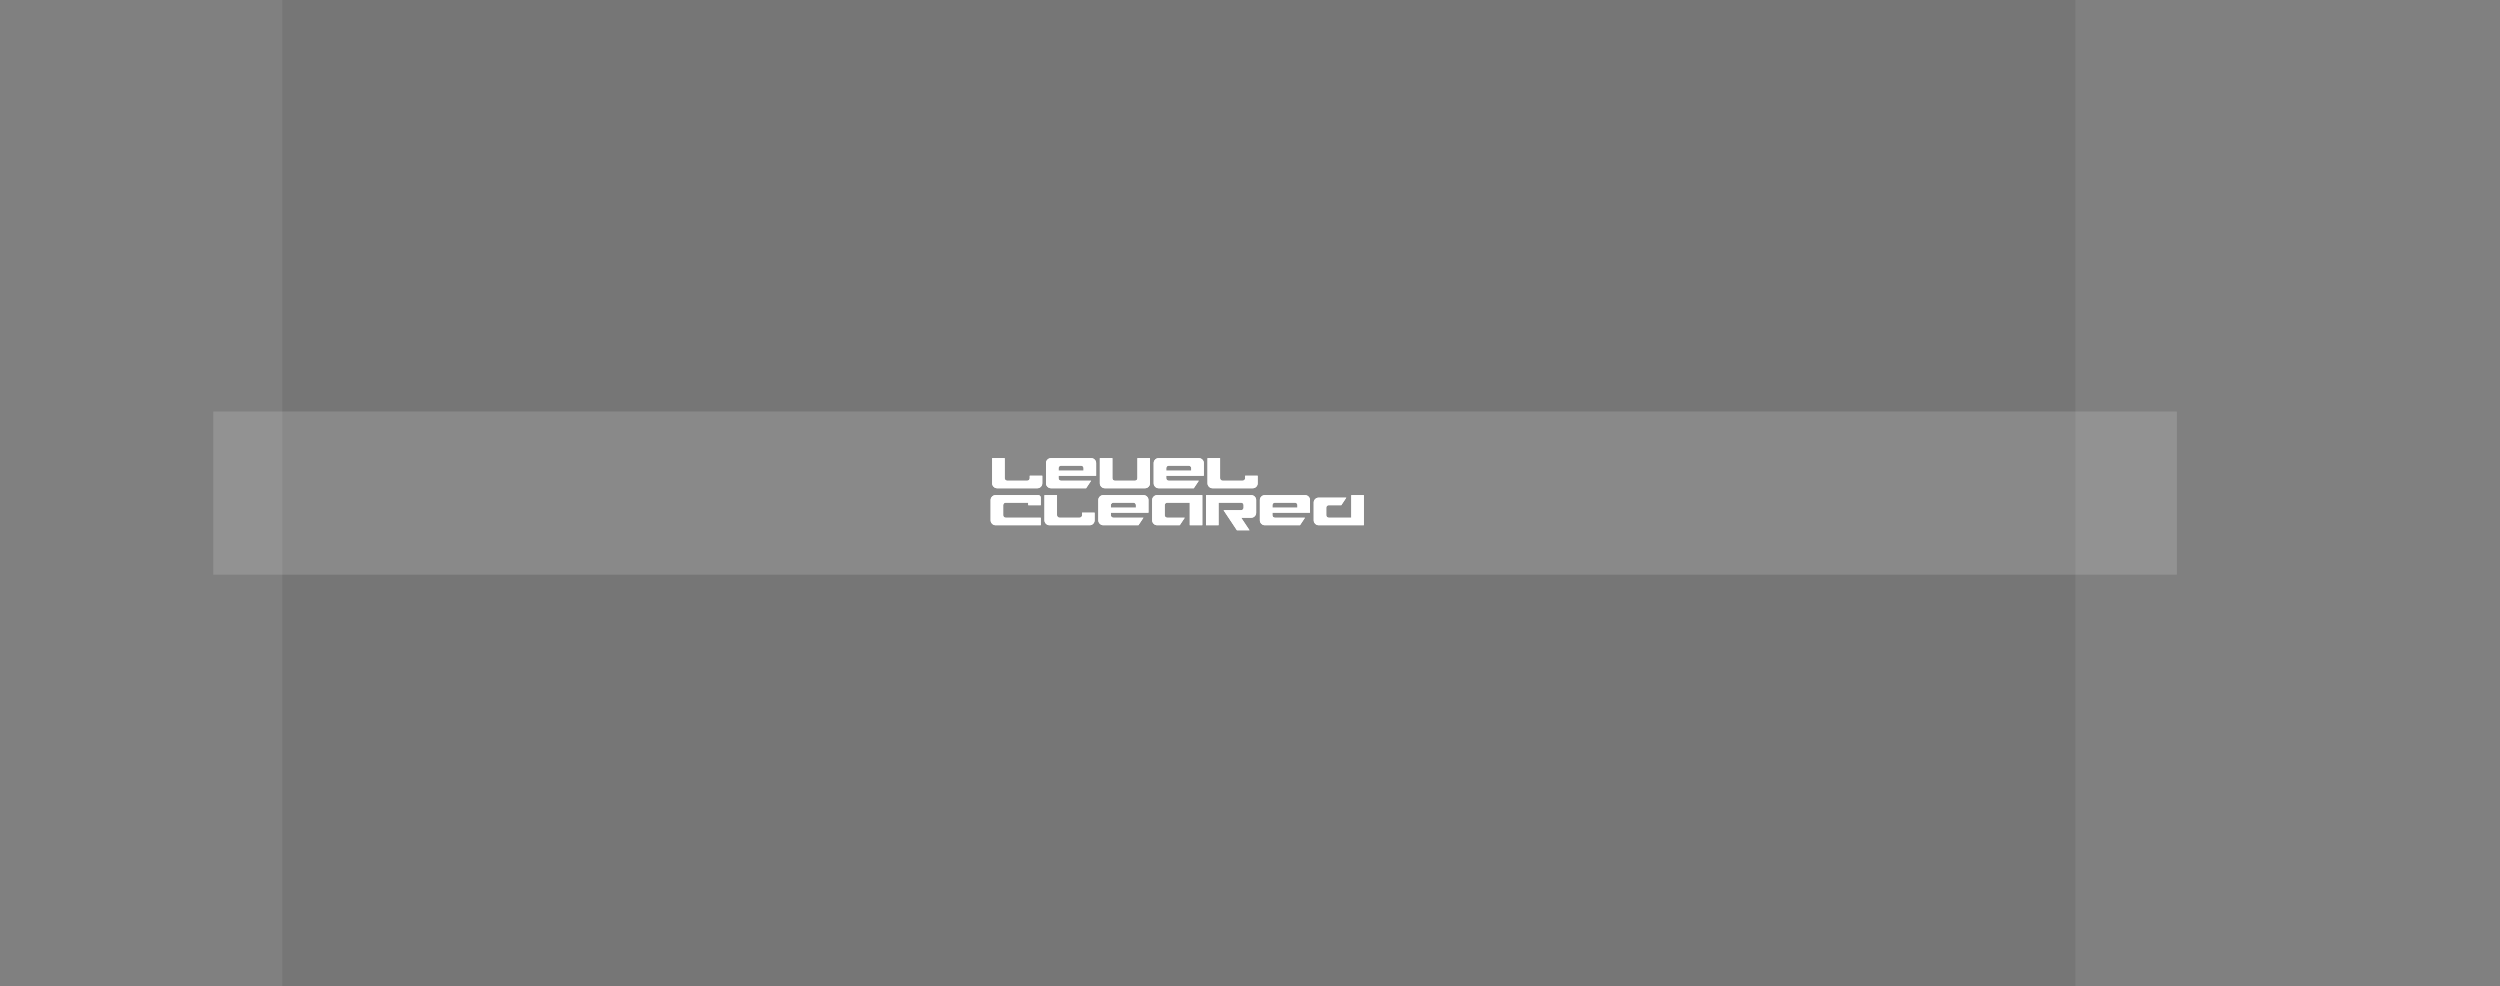 <?xml version="1.0" encoding="UTF-8" standalone="no"?>
<svg xmlns:xlink="http://www.w3.org/1999/xlink" height="440.0px" width="1115.4px" xmlns="http://www.w3.org/2000/svg">
  <rect width="100%" height="100%" fill="#808080" stroke="none"/>
  <g transform="matrix(1.0, 0.0, 0.0, 1.0, 525.95, 220.0)">
    <use height="440.0" transform="matrix(1.0, 0.0, 0.0, 1.0, -400.0, -220.0)" width="800.0" xlink:href="#sprite0"/>
    <use height="43.2" transform="matrix(1.039, 0.0, 0.0, 1.685, -430.798, -36.4)" width="843.2" xlink:href="#sprite1"/>
    <use height="13.7" transform="matrix(1.68, 0.0, 0.0, 1.68, -83.99, -4.147)" width="105.15" xlink:href="#sprite2"/>
    <use height="12.4" transform="matrix(1.68, 0.0, 0.0, 1.68, -83.314, -20.648)" width="76.55" xlink:href="#sprite3"/>
    <use height="13.7" transform="matrix(1.68, 0.0, 0.0, 1.68, -83.99, -4.147)" width="105.15" xlink:href="#sprite2"/>
    <use height="12.4" transform="matrix(1.68, 0.0, 0.0, 1.68, -83.314, -20.648)" width="76.55" xlink:href="#sprite3"/>
  </g>
  <defs>
    <g id="sprite0" transform="matrix(1.0, 0.0, 0.0, 1.0, 400.0, 220.0)">
      <use height="440.0" transform="matrix(1.0, 0.0, 0.0, 1.0, -400.0, -220.0)" width="800.0" xlink:href="#shape0"/>
    </g>
    <g id="shape0" transform="matrix(1.0, 0.0, 0.0, 1.0, 400.0, 220.0)">
      <path d="M400.0 220.0 L-400.0 220.0 -400.0 -220.0 400.0 -220.0 400.0 220.0" fill="#010101" fill-opacity="0.078" fill-rule="evenodd" stroke="none"/>
    </g>
    <g id="sprite1" transform="matrix(1.0, 0.0, 0.0, 1.0, 421.6, 21.6)">
      <use height="43.2" transform="matrix(1.0, 0.0, 0.0, 1.0, -421.6, -21.6)" width="843.2" xlink:href="#shape1"/>
    </g>
    <g id="shape1" transform="matrix(1.0, 0.0, 0.0, 1.0, 421.6, 21.6)">
      <path d="M-421.6 -21.6 L421.6 -21.6 421.6 21.6 -421.6 21.6 -421.6 -21.6" fill="#ffffff" fill-opacity="0.141" fill-rule="evenodd" stroke="none"/>
    </g>
    <g id="sprite2" transform="matrix(1.0, 0.0, 0.0, 1.0, 50.45, 7.5)">
      <use height="13.7" transform="matrix(1.0, 0.0, 0.0, 1.0, -50.45, -7.5)" width="105.15" xlink:href="#text0"/>
    </g>
    <g id="text0" transform="matrix(1.0, 0.0, 0.0, 1.0, -0.65, 1.0)">
      <g transform="matrix(1.0, 0.0, 0.0, 1.0, 0.0, 0.0)">
        <use fill="#ffffff" height="13.7" transform="matrix(0.013, 0.0, 0.0, 0.013, 0.0, 10.0)" width="105.15" xlink:href="#font_Fusion_c0"/>
        <use fill="#ffffff" height="13.7" transform="matrix(0.013, 0.0, 0.0, 0.013, 14.3, 10.0)" width="105.15" xlink:href="#font_Fusion_l0"/>
        <use fill="#ffffff" height="13.7" transform="matrix(0.013, 0.0, 0.0, 0.013, 28.6, 10.0)" width="105.15" xlink:href="#font_Fusion_e0"/>
        <use fill="#ffffff" height="13.7" transform="matrix(0.013, 0.0, 0.0, 0.013, 42.9, 10.0)" width="105.15" xlink:href="#font_Fusion_a0"/>
        <use fill="#ffffff" height="13.7" transform="matrix(0.013, 0.0, 0.0, 0.013, 57.2, 10.0)" width="105.15" xlink:href="#font_Fusion_r0"/>
        <use fill="#ffffff" height="13.7" transform="matrix(0.013, 0.0, 0.0, 0.013, 71.5, 10.0)" width="105.15" xlink:href="#font_Fusion_e0"/>
        <use fill="#ffffff" height="13.7" transform="matrix(0.013, 0.0, 0.0, 0.013, 85.8, 10.0)" width="105.15" xlink:href="#font_Fusion_d0"/>
      </g>
    </g>
    <g id="font_Fusion_c0">
      <path d="M1025.0 -614.5 L151.5 -614.5 Q110.5 -614.5 80.5 -585.0 51.0 -555.0 51.0 -515.0 L51.0 -100.5 Q51.0 -60.5 81.0 -30.0 111.5 0.0 151.5 0.0 L1075.0 0.0 1075.0 -153.5 357.0 -153.5 Q336.5 -153.5 322.0 -168.5 307.0 -183.0 307.0 -203.5 L307.0 -409.5 Q307.0 -430.5 322.0 -446.0 336.5 -461.0 357.0 -461.0 L819.0 -461.0 819.0 -409.5 1075.0 -409.5 1075.0 -564.5 Q1075.0 -585.0 1060.0 -599.5 1045.5 -614.5 1025.0 -614.5" fill-rule="evenodd" stroke="none"/>
    </g>
    <g id="font_Fusion_l0">
      <path d="M1075.0 -100.5 L1075.0 -256.0 819.0 -256.0 819.0 -203.5 Q819.0 -183.0 804.0 -168.5 789.5 -153.5 769.0 -153.5 L357.0 -153.5 Q337.5 -153.5 322.5 -169.0 307.0 -184.0 307.0 -203.5 L307.0 -614.5 51.0 -614.5 51.0 -100.5 Q51.0 -60.5 81.0 -30.0 111.5 0.0 151.5 0.0 L975.5 0.0 Q1015.5 0.0 1045.5 -29.5 1075.0 -59.5 1075.0 -100.5" fill-rule="evenodd" stroke="none"/>
    </g>
    <g id="font_Fusion_e0">
      <path d="M819.0 -358.5 L307.0 -358.5 307.0 -411.0 Q307.0 -431.5 322.0 -446.0 336.5 -461.0 357.0 -461.0 L769.0 -461.0 Q789.5 -461.0 804.0 -446.0 819.0 -431.5 819.0 -411.0 L819.0 -358.5 M1075.0 -256.0 L1075.0 -515.0 Q1075.0 -555.0 1045.5 -585.0 1015.5 -614.5 975.5 -614.5 L151.5 -614.5 Q110.5 -614.5 80.5 -585.0 51.0 -555.0 51.0 -515.0 L51.0 -100.5 Q51.0 -60.5 81.0 -30.0 111.5 0.0 151.5 0.0 L870.0 0.0 972.5 -153.5 357.0 -153.5 Q336.5 -153.5 322.0 -168.5 307.0 -183.0 307.0 -203.5 L307.0 -256.0 1075.0 -256.0" fill-rule="evenodd" stroke="none"/>
    </g>
    <g id="font_Fusion_a0">
      <path d="M1075.0 0.0 L1075.0 -614.5 151.5 -614.5 Q110.5 -614.5 80.5 -585.0 51.0 -555.0 51.0 -515.0 L51.0 -100.5 Q51.0 -60.5 81.0 -30.0 111.5 0.0 151.5 0.0 L614.0 0.0 716.5 -153.5 357.0 -153.5 Q336.5 -153.5 322.0 -168.5 307.0 -183.0 307.0 -203.5 L307.0 -411.0 Q307.0 -431.5 322.0 -446.0 336.5 -461.0 357.0 -461.0 L819.0 -461.0 819.0 0.0 1075.0 0.0" fill-rule="evenodd" stroke="none"/>
    </g>
    <g id="font_Fusion_r0">
      <path d="M819.0 -410.5 L819.0 -357.5 Q819.0 -338.0 804.0 -322.5 789.5 -307.0 769.0 -307.0 L409.5 -307.0 682.0 102.5 939.0 102.5 768.0 -153.5 975.5 -153.5 Q1015.5 -153.5 1045.5 -183.0 1075.0 -213.0 1075.0 -254.0 L1075.0 -515.0 Q1075.0 -555.0 1045.5 -585.0 1015.5 -614.5 975.5 -614.5 L51.0 -614.5 51.0 0.0 307.0 0.0 307.0 -461.0 769.0 -461.0 Q789.5 -461.0 804.0 -446.0 819.0 -431.0 819.0 -410.5" fill-rule="evenodd" stroke="none"/>
    </g>
    <g id="font_Fusion_d0">
      <path d="M1075.0 0.0 L1075.0 -614.5 819.0 -614.5 819.0 -153.5 357.0 -153.5 Q336.5 -153.5 322.0 -168.5 307.0 -183.0 307.0 -203.5 L307.0 -359.5 Q307.0 -380.0 322.0 -394.5 336.5 -409.5 357.0 -409.5 L614.0 -409.5 716.5 -563.0 151.5 -563.0 Q110.5 -563.0 80.5 -533.5 51.0 -503.5 51.0 -463.5 L51.0 -100.5 Q51.0 -60.5 81.0 -30.0 111.5 0.0 151.5 0.0 L1075.0 0.0" fill-rule="evenodd" stroke="none"/>
    </g>
    <g id="sprite3" transform="matrix(1.0, 0.0, 0.0, 1.0, 42.1, 7.5)">
      <use height="12.4" transform="matrix(1.0, 0.0, 0.0, 1.0, -42.1, -7.5)" width="76.55" xlink:href="#text1"/>
    </g>
    <g id="text1" transform="matrix(1.0, 0.0, 0.0, 1.0, -0.65, 1.0)">
      <g transform="matrix(1.0, 0.0, 0.0, 1.0, 0.0, 0.0)">
        <use fill="#ffffff" height="12.4" transform="matrix(0.013, 0.0, 0.0, 0.013, 0.0, 10.0)" width="76.55" xlink:href="#font_Fusion_L0"/>
        <use fill="#ffffff" height="12.4" transform="matrix(0.013, 0.0, 0.0, 0.013, 14.3, 10.0)" width="76.55" xlink:href="#font_Fusion_e0"/>
        <use fill="#ffffff" height="12.4" transform="matrix(0.013, 0.0, 0.0, 0.013, 28.6, 10.0)" width="76.55" xlink:href="#font_Fusion_v0"/>
        <use fill="#ffffff" height="12.4" transform="matrix(0.013, 0.0, 0.0, 0.013, 42.9, 10.0)" width="76.55" xlink:href="#font_Fusion_e0"/>
        <use fill="#ffffff" height="12.4" transform="matrix(0.013, 0.0, 0.0, 0.013, 57.2, 10.0)" width="76.55" xlink:href="#font_Fusion_l0"/>
      </g>
    </g>
    <g id="font_Fusion_L0">
      <path d="M1075.0 -100.5 L1075.0 -256.0 819.0 -256.0 819.0 -203.5 Q819.0 -183.0 804.0 -168.5 789.5 -153.5 769.0 -153.5 L357.0 -153.5 Q337.5 -153.5 322.5 -169.0 307.0 -184.0 307.0 -203.5 L307.0 -614.5 51.0 -614.5 51.0 -100.5 Q51.0 -60.5 81.0 -30.0 111.5 0.0 151.5 0.0 L975.5 0.0 Q1015.5 0.0 1045.5 -29.5 1075.0 -59.5 1075.0 -100.5" fill-rule="evenodd" stroke="none"/>
    </g>
    <g id="font_Fusion_v0">
      <path d="M51.0 -614.5 L51.0 -100.5 Q51.0 -60.5 81.0 -30.0 111.5 0.0 151.5 0.0 L975.5 0.0 Q1015.5 0.0 1045.5 -30.0 1075.0 -60.5 1075.0 -100.5 L1075.0 -614.5 819.0 -614.5 819.0 -203.5 Q819.0 -183.0 804.0 -168.5 789.5 -153.5 769.0 -153.5 L357.0 -153.5 Q336.5 -153.5 322.0 -168.5 307.0 -183.0 307.0 -203.5 L307.0 -614.5 51.0 -614.5" fill-rule="evenodd" stroke="none"/>
    </g>
  </defs>
</svg>

